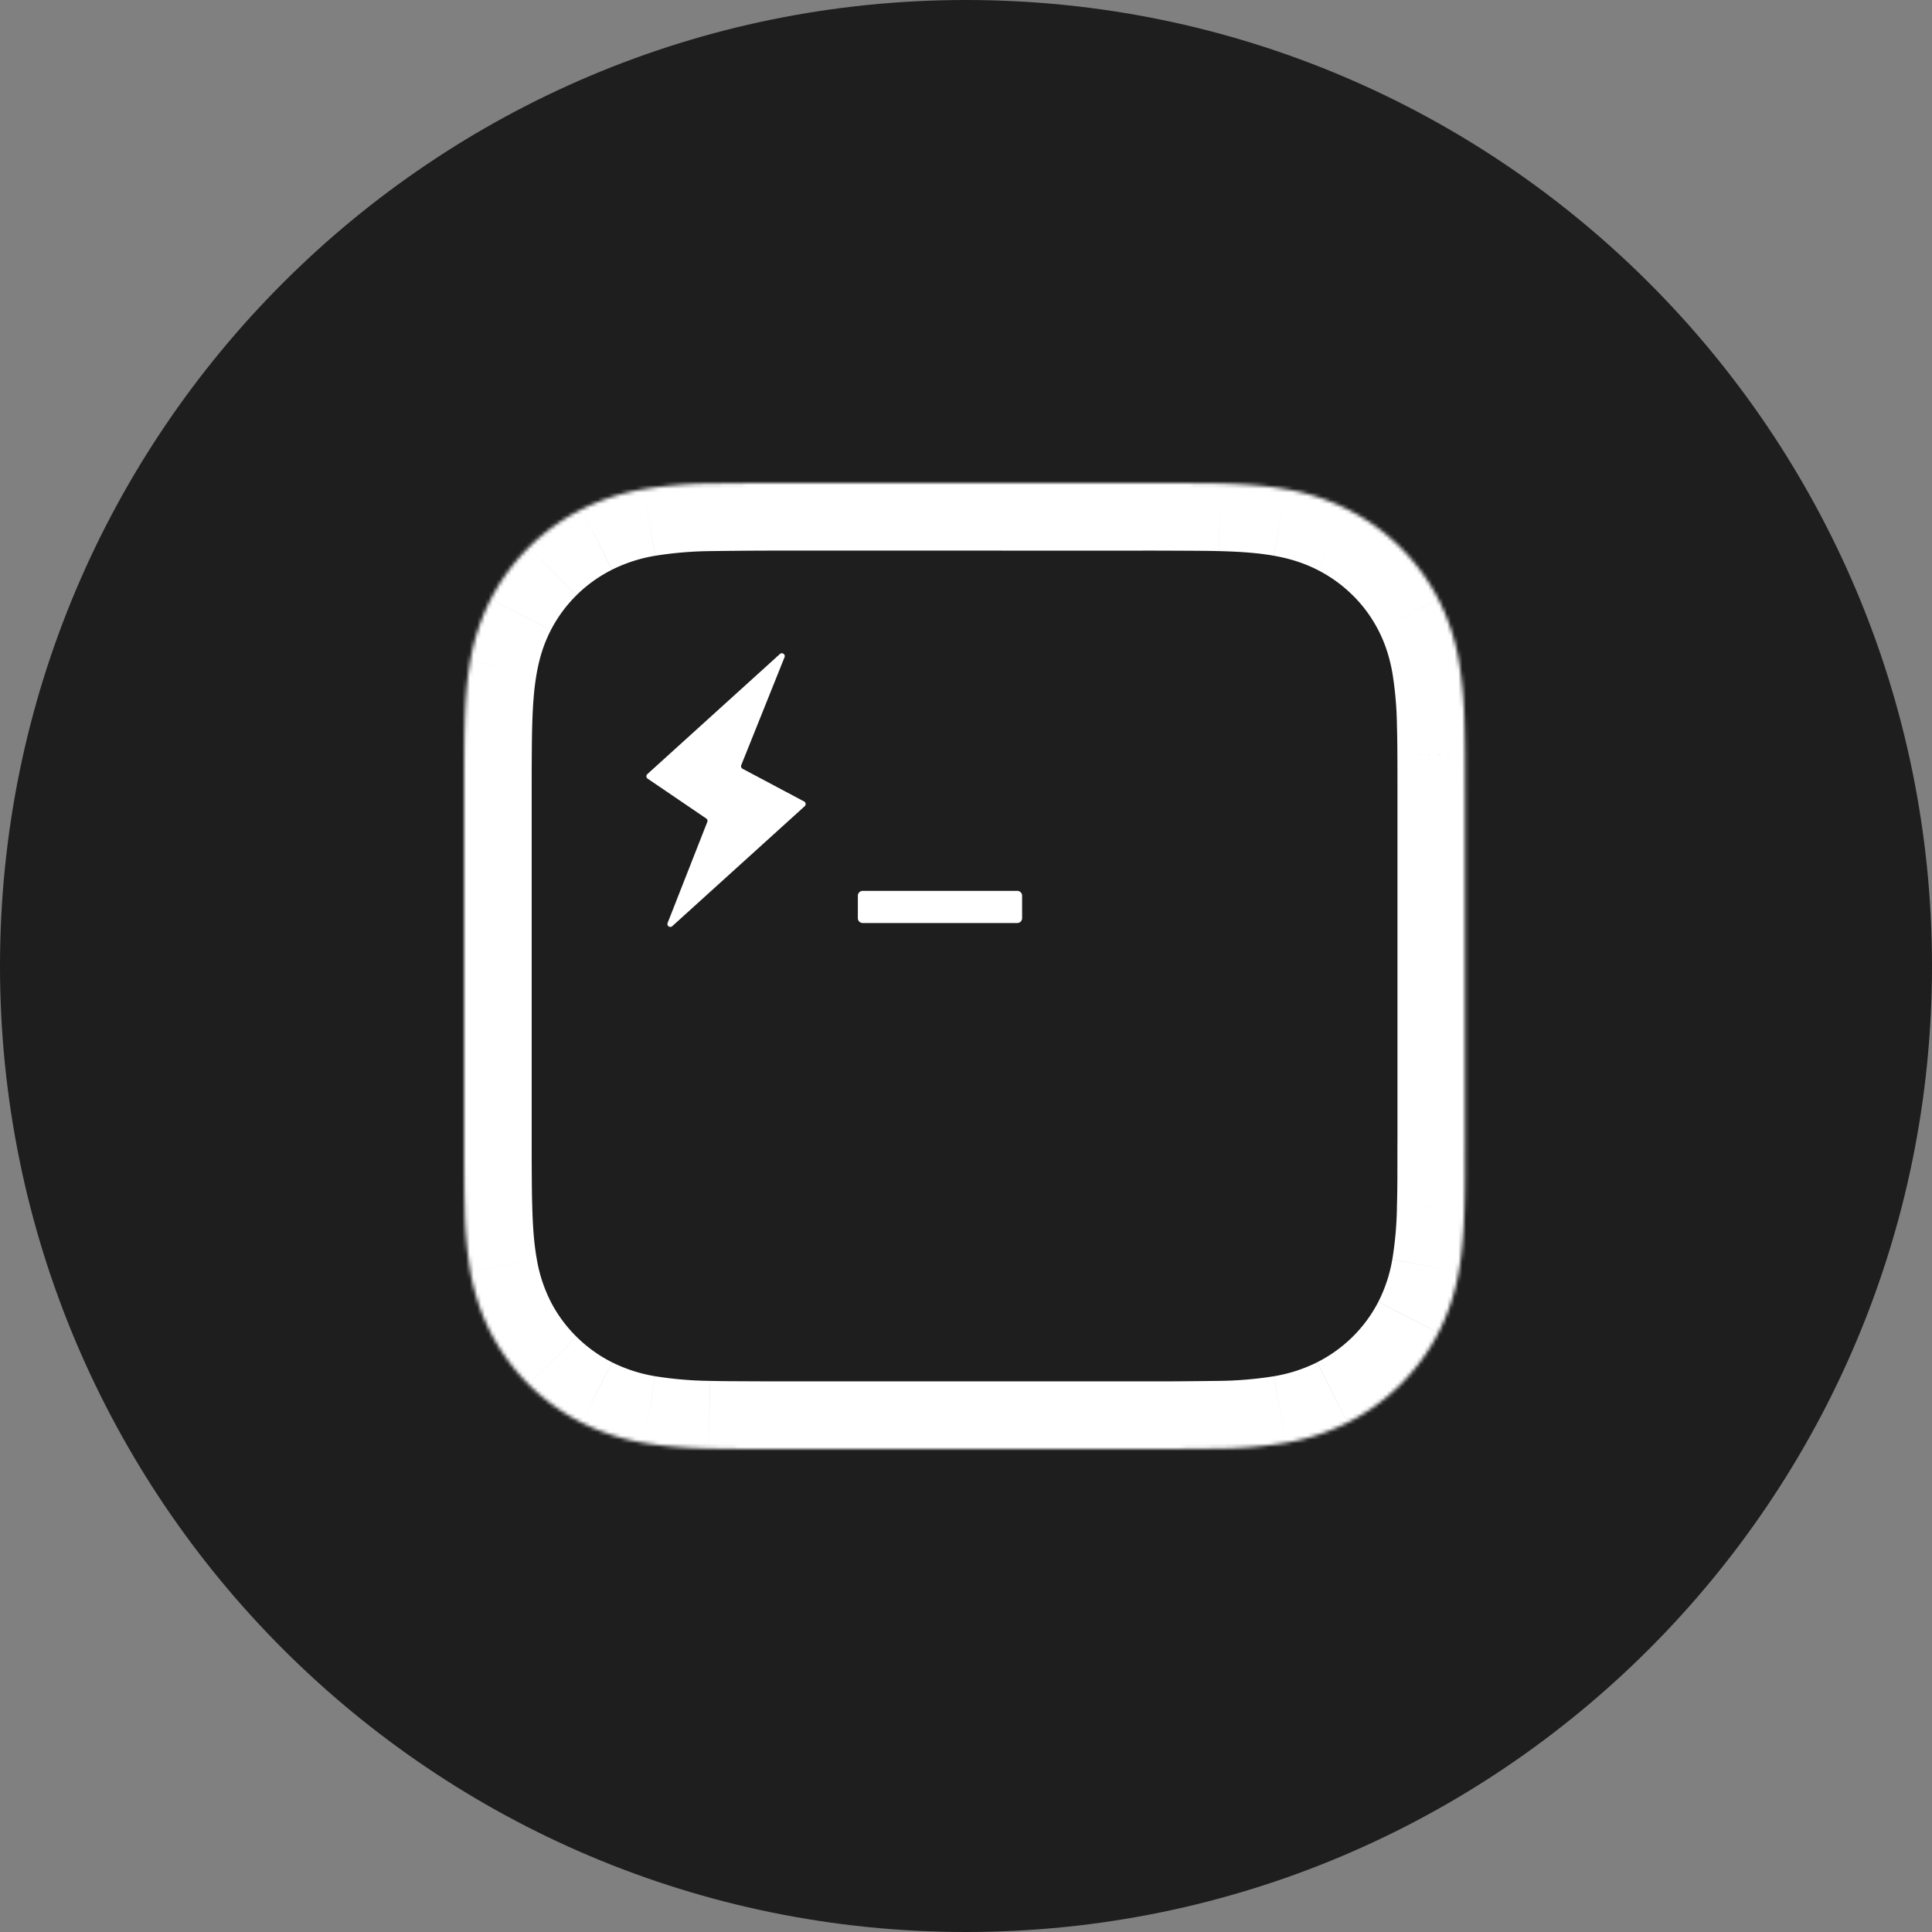 <svg width="512" height="512" fill="none" xmlns="http://www.w3.org/2000/svg"><rect width="100%" height="100%" fill="#808080" stroke="none"/><path d="M256 512c141.385 0 256-114.615 256-256S397.385 0 256 0 0 114.615 0 256s114.615 256 256 256z" fill="#1E1E1E"/><mask id="a" maskUnits="userSpaceOnUse" x="123" y="128" width="266" height="257"><path d="M388.24 302.8l-.01 9.3c-.02 2.62-.05 5.23-.13 7.84-.15 5.68-.49 11.42-1.5 17.04a56.889 56.889 0 0 1-5.4 16.22 54.48 54.48 0 0 1-10.14 13.8 55.06 55.06 0 0 1-13.95 10.02 58.44 58.44 0 0 1-16.38 5.35 115.93 115.93 0 0 1-17.23 1.5c-11.05.13-14.18.13-17.31.13H205.06a763.36 763.36 0 0 1-17.32-.13c-5.75-.16-11.54-.5-17.23-1.5a58.44 58.44 0 0 1-16.37-5.35 55.005 55.005 0 0 1-24.09-23.82 57.158 57.158 0 0 1-5.4-16.22 112.361 112.361 0 0 1-1.5-17.04c-.08-2.61-.11-5.22-.13-7.83-.02-3.1-.02-6.2-.02-9.3v-93.62c0-3.1 0-6.2.02-9.3.02-2.6.05-5.22.12-7.83.16-5.69.5-11.42 1.51-17.05a57.168 57.168 0 0 1 5.4-16.2 54.872 54.872 0 0 1 24.09-23.83 58.388 58.388 0 0 1 16.37-5.34 116.063 116.063 0 0 1 17.23-1.5c11.05-.14 14.19-.14 17.32-.14h98.56l-38.16.01 40.73-.01c12.03.04 14.67.06 17.31.13 5.75.16 11.55.5 17.23 1.5a58.42 58.42 0 0 1 16.38 5.35 54.92 54.92 0 0 1 24.08 23.82 56.898 56.898 0 0 1 5.4 16.21 112.761 112.761 0 0 1 1.52 17.05c.07 2.61.1 5.22.12 7.84l.01 9.3v93.61-.01z" fill="#fff"/></mask><g mask="url(#a)" fill="#fff"><path d="M388.23 312.1l-17.91-.1v.01l17.9.1.01-.01zm-.13 7.84l-17.9-.5v.01l17.9.49zm-1.5 17.04l-17.63-3.2 17.62 3.2h.01zm-5.4 16.22l-15.92-8.22v.01l15.91 8.2.01.01zM371.05 367l12.59 12.74L371.06 367h-.01zm-30.33 15.37l-3.12-17.65 3.12 17.64v.01zm-17.23 1.5l.22 17.91h.26l-.48-17.91zm-118.44.13l-.05 17.92h.05V384zm-17.32-.13l.49-17.92h-.01l-.48 17.92zm-17.23-1.5l3.14-17.65h-.01l-3.13 17.64v.01zm-16.37-5.35l8.05-16h-.01l-8.04 16zM140.19 367l-12.6 12.74L140.2 367h-.01zm-15.54-30.02l-17.61 3.21 17.61-3.2v-.01zm-1.5-17.04l17.89-.49v-.01l-17.9.5h.01zm-.13-7.83l17.9-.1v-.03l-17.9.13zm0-112.21l17.9.13v-.04l-17.9-.1v.01zm.12-7.84l17.9.5v-.01l-17.9-.49zm6.91-33.25l-15.92-8.21 15.92 8.2v.01zm10.13-13.8l12.58 12.74h.02L140.18 145v.01zm13.96-10.03l8.04 16h.01l-8.05-16zm16.37-5.34l3.13 17.64-3.13-17.65v.01zm17.23-1.5l-.22-17.92h-.25l.47 17.91v.01zm118.45-.14l.05-17.92h-.06V128h.01zm64.87 17l-12.6 12.74.02.01L371.06 145zm10.13 13.8l-15.92 8.2.01.02 15.91-8.22zm6.92 33.26l-17.9.49v.01l17.9-.5zm.12 7.84l-17.91.09v.01l17.9-.1h.01zm-17.9 102.9l-.01 9.2 35.8.21c.03-3.16.03-6.31.03-9.4h-35.81l-.01-.01zm-.01 9.21c-.01 2.54-.04 5-.11 7.43l35.8 1c.07-2.8.1-5.55.12-8.24l-35.81-.19zm-.11 7.44a95.017 95.017 0 0 1-1.23 14.32l35.22 6.42a130.097 130.097 0 0 0 1.8-19.76l-35.8-.98h.01zm-1.24 14.33a39.042 39.042 0 0 1-3.69 11.2l31.82 16.43c3.6-6.96 5.8-14 7.1-21.23l-35.23-6.4zm-3.7 11.22a36.546 36.546 0 0 1-6.8 9.25l25.18 25.49a72.39 72.39 0 0 0 13.46-18.34L365.27 345zm-6.8 9.25a37.15 37.15 0 0 1-9.4 6.76l16.09 32.02a73.015 73.015 0 0 0 18.49-13.29l-25.17-25.49h-.01zm-9.41 6.77a40.546 40.546 0 0 1-11.45 3.7l6.25 35.29a76.34 76.34 0 0 0 21.3-6.98l-16.1-32.01zm-11.46 3.7a98.774 98.774 0 0 1-14.57 1.23l.95 35.83c6.05-.16 12.89-.53 19.89-1.77l-6.27-35.29zm-14.31 1.23c-11 .13-14.05.13-17.1.13v35.84c3.21 0 6.42 0 17.53-.14l-.43-35.83zm-17.1.13h-65.15v35.84h65.15v-35.84zm-65.15 0h-35.98v35.84h35.98v-35.84zm-35.93 0c-12.1-.04-14.5-.06-16.88-.13l-.97 35.83c2.9.08 5.78.1 17.75.14l.1-35.84zm-16.9-.13a98.764 98.764 0 0 1-14.56-1.23l-6.27 35.29c7 1.24 13.84 1.6 19.89 1.77l.95-35.83h-.01zm-14.57-1.23a40.546 40.546 0 0 1-11.45-3.7l-16.1 32a76.317 76.317 0 0 0 21.3 6.99l6.25-35.29zm-11.46-3.7a37.067 37.067 0 0 1-9.4-6.77l-25.18 25.49a72.82 72.82 0 0 0 18.5 13.3L162.18 361v.02zm-9.4-6.77a36.688 36.688 0 0 1-6.82-9.27l-31.82 16.43a72.489 72.489 0 0 0 13.46 18.33l25.17-25.49h.01zm-6.81-9.26a39.29 39.29 0 0 1-3.7-11.22l-35.23 6.43a75.09 75.09 0 0 0 7.1 21.2l31.83-16.4v-.01zm-3.7-11.22c-.78-4.26-1.09-8.93-1.23-14.32l-35.8.98c.17 5.97.53 12.79 1.8 19.76l35.23-6.42zm-1.23-14.33c-.07-2.43-.1-4.9-.11-7.43l-35.81.2c.01 2.68.05 5.44.12 8.23l35.8-1zm-.11-7.46c-.03-3.03-.03-6.06-.03-9.18h-35.8c0 3.1 0 6.26.02 9.44l35.8-.26h.01zm-.03-9.18v-30.86h-35.8v30.87h35.8v-.01zm0-30.86v-31.88h-35.8v31.88h35.8zm0-31.88v-30.87h-35.8v30.87h35.8zm0-30.87c0-3.1 0-6.14.03-9.16l-35.81-.27c-.02 3.18-.02 6.35-.02 9.44h35.8v-.01zm.03-9.2c.01-2.54.04-5 .1-7.43l-35.79-1c-.07 2.8-.1 5.55-.12 8.24l35.8.19h.01zm.1-7.44c.15-5.4.46-10.06 1.24-14.33l-35.23-6.41a130.097 130.097 0 0 0-1.8 19.76l35.8.98h-.01zm1.24-14.33c.76-4.2 1.94-7.8 3.7-11.21l-31.84-16.41a75.06 75.06 0 0 0-7.1 21.2l35.24 6.42zm3.7-11.21a36.531 36.531 0 0 1 6.8-9.26l-25.17-25.5a72.31 72.31 0 0 0-13.46 18.35l31.83 16.4v.01zm6.8-9.27c2.75-2.72 5.93-5 9.4-6.75l-16.07-32.03a72.763 72.763 0 0 0-18.51 13.3l25.19 25.48h-.01zm9.42-6.76a40.546 40.546 0 0 1 11.45-3.7l-6.25-35.29a76.274 76.274 0 0 0-21.3 6.98l16.1 32.01zm11.46-3.7a98.91 98.91 0 0 1 14.57-1.23l-.95-35.83c-6.05.16-12.9.53-19.89 1.77l6.27 35.29zm14.31-1.23c11-.13 14.05-.13 17.1-.13v-35.84c-3.22 0-6.42 0-17.54.14l.44 35.83zm17.1-.13h35.98v-35.84h-35.98v35.84zm35.98 0h62.58v-35.84h-62.58v35.84zm24.41-35.83l.02 35.84 38.15-.01v-35.84l-38.17.01zm.02 35.84l40.72-.01v-35.84l-40.73.01v35.84h.01zm40.66-.01c12.11.04 14.5.06 16.89.13l.97-35.83c-2.9-.08-5.78-.1-17.75-.14l-.1 35.84h-.01zm16.9.13c5.45.14 10.2.45 14.57 1.23l6.27-35.29c-7-1.24-13.84-1.6-19.9-1.77l-.94 35.83zm14.58 1.23c4.28.76 7.95 1.94 11.45 3.7l16.1-32a76.317 76.317 0 0 0-21.3-6.99l-6.25 35.29zm11.45 3.7a37.065 37.065 0 0 1 9.4 6.76l25.2-25.47a72.868 72.868 0 0 0-18.5-13.3l-16.1 32.02v-.01zm9.42 6.77a36.402 36.402 0 0 1 6.79 9.25l31.84-16.4a72.223 72.223 0 0 0-13.47-18.35l-25.16 25.5zm6.8 9.27c1.76 3.41 2.93 7 3.7 11.2l35.22-6.4a74.788 74.788 0 0 0-7.1-21.23l-31.82 16.43zm3.7 11.2a95.16 95.16 0 0 1 1.23 14.33l35.8-.98c-.17-5.99-.54-12.8-1.8-19.76l-35.24 6.4.01.01zm1.23 14.34c.07 2.43.1 4.9.11 7.43l35.8-.19c0-2.7-.04-5.45-.12-8.24l-35.8 1h.01zm.11 7.44c.02 3.03.02 6.09.02 9.2h35.8l-.01-9.41-35.81.21zm.02 9.2v30.86h35.8v-30.87h-35.8v.01zm0 30.86v31.88h35.8v-31.88h-35.8zm0 31.88v30.87h35.8v-30.87h-35.8z"/><path fill-rule="evenodd" clip-rule="evenodd" d="M227.34 237.37c0-.7.57-1.28 1.28-1.28h40.97c.7 0 1.28.57 1.28 1.28v5.96c0 .7-.57 1.28-1.28 1.28h-40.97c-.7 0-1.28-.57-1.28-1.28v-5.96zm-14.09-23.72c.4-.36.32-1-.15-1.25l-16.31-8.67a.766.766 0 0 1-.35-.96l11.47-28.6c.3-.75-.62-1.4-1.23-.85l-35.13 31.83a.774.774 0 0 0-.248.619.754.754 0 0 0 .098.328.754.754 0 0 0 .23.253l15.53 10.56c.3.2.41.58.28.91l-10.51 26.77c-.3.76.63 1.4 1.23.85l35.1-31.79h-.01z"/></g></svg>